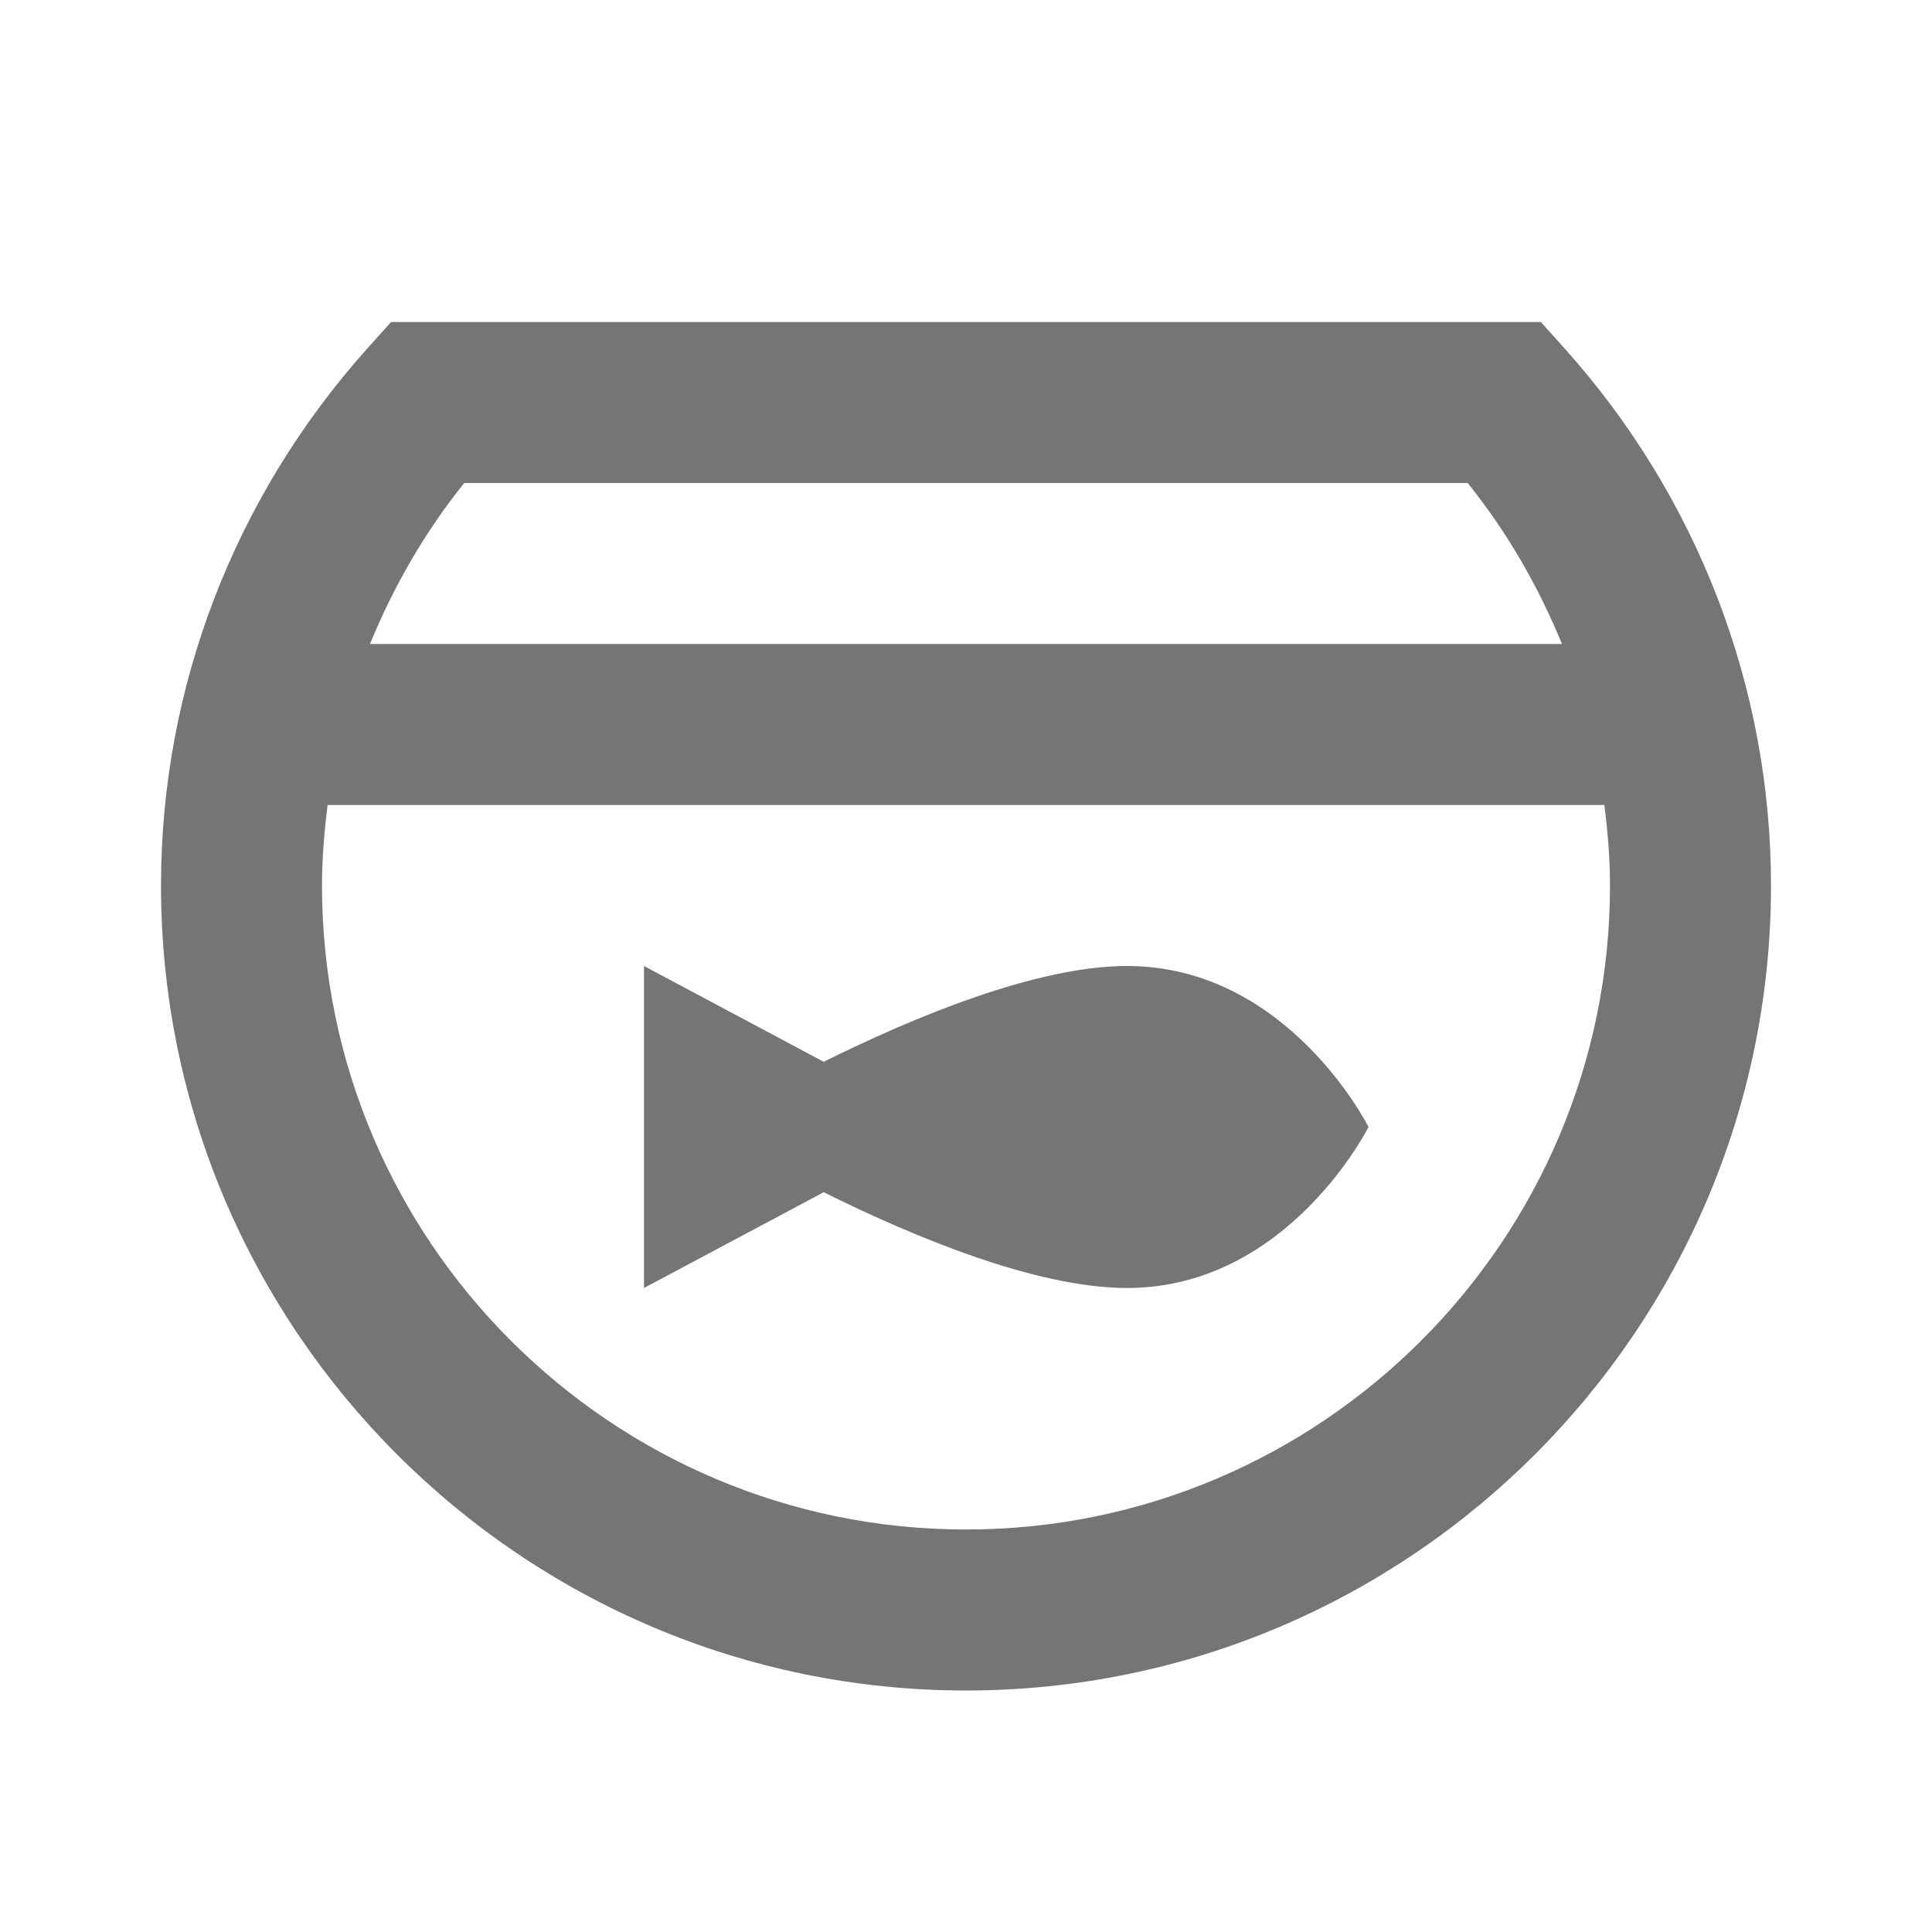 <?xml version="1.0" encoding="iso-8859-1"?>
<!-- Generator: Adobe Illustrator 16.0.0, SVG Export Plug-In . SVG Version: 6.00 Build 0)  -->
<!DOCTYPE svg PUBLIC "-//W3C//DTD SVG 1.1//EN" "http://www.w3.org/Graphics/SVG/1.1/DTD/svg11.dtd">
<svg version="1.1" xmlns="http://www.w3.org/2000/svg" xmlns:xlink="http://www.w3.org/1999/xlink" x="0px" y="0px" width="24px"
	 height="24px" viewBox="0 0 24 24" style="enable-background:new 0 0 24 24;" xml:space="preserve">
<g id="Frame_-_24px">
	<rect x="0.001" style="fill:none;" width="24" height="24.002"/>
</g>
<g id="Line_Icons">
	<g>
		<path style="fill:#757575;" d="M14,12c-1.127,0-2.652,0.636-3.768,1.19L8,12v4l2.232-1.19C11.348,15.365,12.873,16,14,16
			c2,0,3-2,3-2S16,12,14,12z"/>
		<path style="fill:#757575;" d="M19.439,4.332L19.141,4H4.858L4.56,4.332C2.909,6.177,2,8.543,2,11c0,5.514,4.486,10,10,10
			s10-4.486,10-10C22,8.543,21.09,6.175,19.439,4.332z M5.767,6h12.465c0.491,0.611,0.88,1.287,1.171,2H4.596
			C4.888,7.287,5.276,6.611,5.767,6z M12,19c-4.411,0-8-3.589-8-8c0-0.336,0.028-0.67,0.07-1H19.93c0.042,0.33,0.07,0.664,0.07,1
			C20,15.411,16.411,19,12,19z"/>
	</g>
</g>
</svg>
